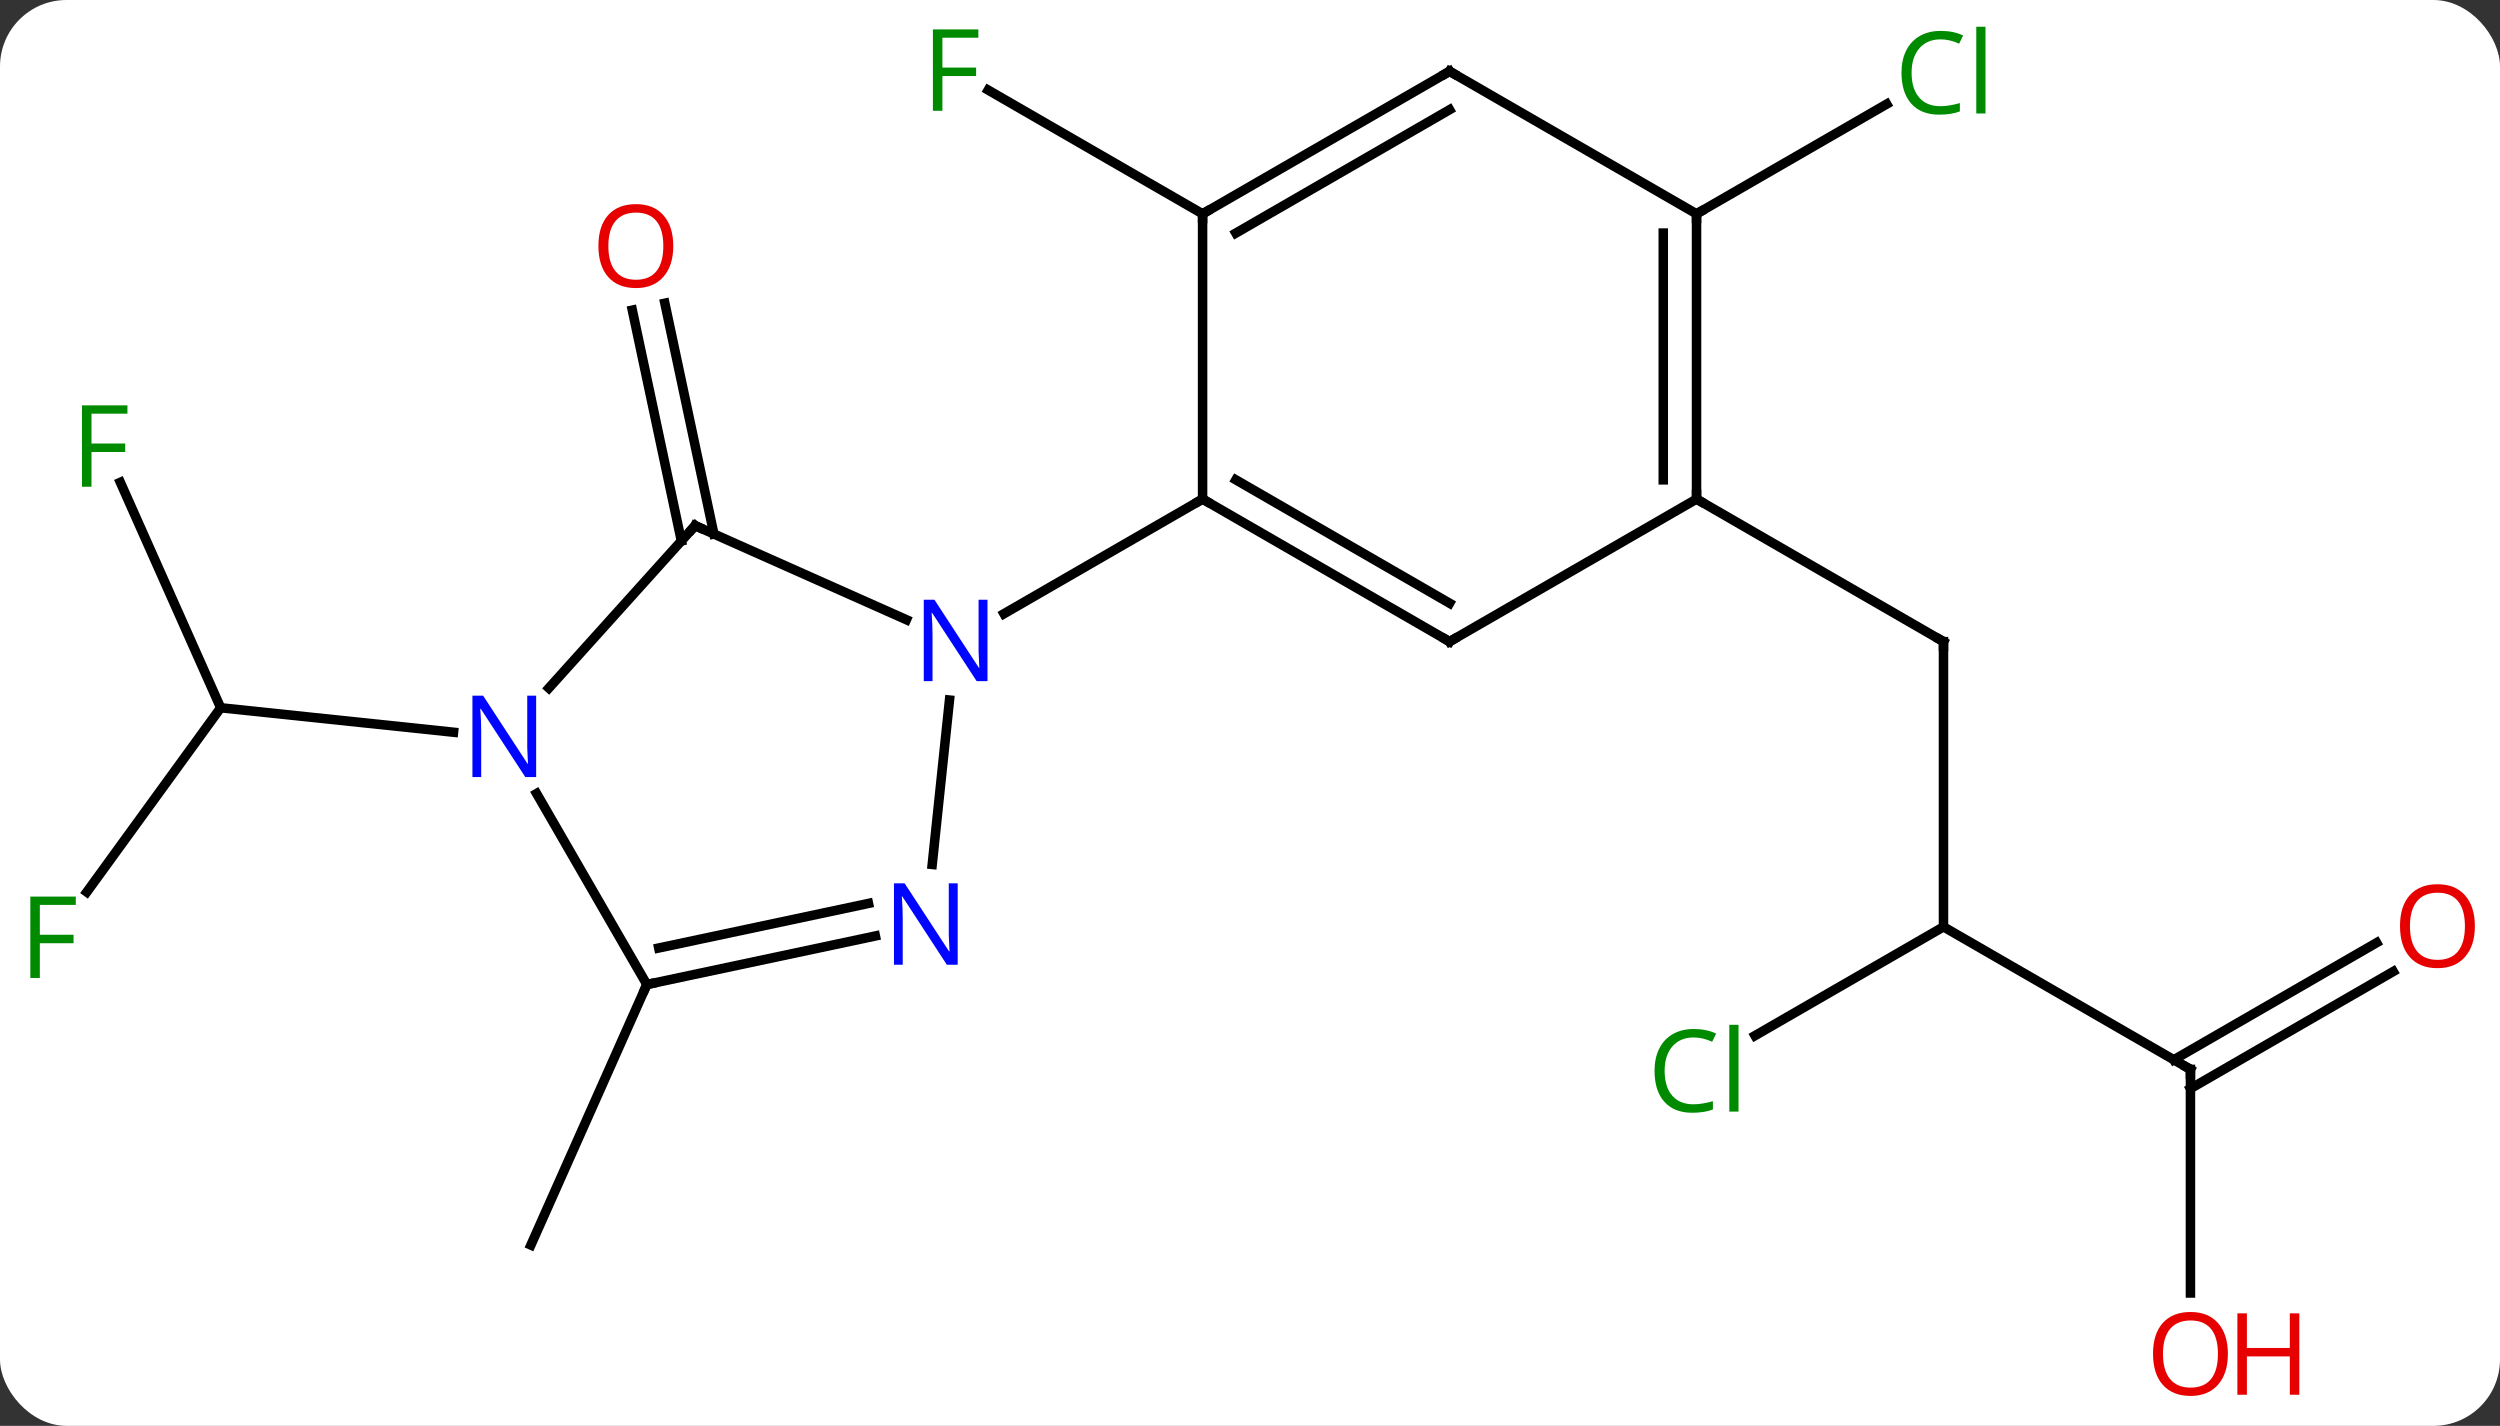 <svg width="263" viewBox="0 0 263 150" style="fill-opacity:1; color-rendering:auto; color-interpolation:auto; text-rendering:auto; stroke:black; stroke-linecap:square; stroke-miterlimit:10; shape-rendering:auto; stroke-opacity:1; fill:black; stroke-dasharray:none; font-weight:normal; stroke-width:1; font-family:'Open Sans'; font-style:normal; stroke-linejoin:miter; font-size:12; stroke-dashoffset:0; image-rendering:auto;" height="150" class="cas-substance-image" xmlns:xlink="http://www.w3.org/1999/xlink" xmlns="http://www.w3.org/2000/svg"><rect x="0" y="0" width="263" height="150" fill="#333333" stroke="none"/><svg class="cas-substance-single-component"><rect y="0" x="0" width="263" stroke="none" ry="7" rx="7" height="150" fill="white" class="cas-substance-group"/><svg y="0" x="0" width="263" viewBox="0 0 263 150" style="fill:black;" height="150" class="cas-substance-single-component-image"><svg><g><g transform="translate(131,75)" style="text-rendering:geometricPrecision; color-rendering:optimizeQuality; color-interpolation:linearRGB; stroke-linecap:butt; image-rendering:optimizeQuality;"><line y2="-18.094" y1="-42.375" x2="-59.321" x1="-64.481" style="fill:none;"/><line y2="-18.821" y1="-43.103" x2="-55.897" x1="-61.058" style="fill:none;"/><line y2="-52.5" y1="-65.522" x2="-4.488" x1="-27.043" style="fill:none;"/><line y2="-24.258" y1="-0.543" x2="-118.341" x1="-107.784" style="fill:none;"/><line y2="18.84" y1="-0.543" x2="-121.867" x1="-107.784" style="fill:none;"/><line y2="2.031" y1="-0.543" x2="-83.29" x1="-107.784" style="fill:none;"/><line y2="28.572" y1="55.98" x2="-62.949" x1="-75.15" style="fill:none;"/><line y2="22.5" y1="-7.5" x2="73.455" x1="73.455" style="fill:none;"/><line y2="-22.5" y1="-7.5" x2="47.475" x1="73.455" style="fill:none;"/><line y2="37.5" y1="22.5" x2="99.435" x1="73.455" style="fill:none;"/><line y2="33.949" y1="22.5" x2="53.625" x1="73.455" style="fill:none;"/><line y2="61.023" y1="37.5" x2="99.435" x1="99.435" style="fill:none;"/><line y2="27.204" y1="39.521" x2="120.77" x1="99.435" style="fill:none;"/><line y2="24.173" y1="36.49" x2="119.02" x1="97.685" style="fill:none;"/><line y2="-52.5" y1="-64.051" x2="47.475" x1="67.482" style="fill:none;"/><line y2="-19.701" y1="-9.806" x2="-57.873" x1="-35.647" style="fill:none;"/><line y2="15.94" y1="-1.355" x2="-32.931" x1="-31.114" style="fill:none;"/><line y2="-22.5" y1="-10.435" x2="-4.488" x1="-25.384" style="fill:none;"/><line y2="-2.616" y1="-19.701" x2="-73.259" x1="-57.873" style="fill:none;"/><line y2="28.572" y1="23.463" x2="-62.949" x1="-38.911" style="fill:none;"/><line y2="24.728" y1="20.04" x2="-61.7" x1="-39.639" style="fill:none;"/><line y2="28.572" y1="8.48" x2="-62.949" x1="-74.549" style="fill:none;"/><line y2="-7.5" y1="-22.5" x2="21.495" x1="-4.488" style="fill:none;"/><line y2="-11.541" y1="-24.521" x2="21.495" x1="-0.988" style="fill:none;"/><line y2="-52.5" y1="-22.5" x2="-4.488" x1="-4.488" style="fill:none;"/><line y2="-22.5" y1="-7.5" x2="47.475" x1="21.495" style="fill:none;"/><line y2="-67.5" y1="-52.5" x2="21.495" x1="-4.488" style="fill:none;"/><line y2="-63.459" y1="-50.479" x2="21.495" x1="-0.988" style="fill:none;"/><line y2="-52.5" y1="-22.5" x2="47.475" x1="47.475" style="fill:none;"/><line y2="-50.479" y1="-24.521" x2="43.975" x1="43.975" style="fill:none;"/><line y2="-52.5" y1="-67.5" x2="47.475" x1="21.495" style="fill:none;"/></g><g transform="translate(131,75)" style="fill:rgb(230,0,0); text-rendering:geometricPrecision; color-rendering:optimizeQuality; image-rendering:optimizeQuality; font-family:'Open Sans'; stroke:rgb(230,0,0); color-interpolation:linearRGB;"><path style="stroke:none;" d="M-60.172 -49.117 Q-60.172 -47.055 -61.212 -45.875 Q-62.251 -44.695 -64.094 -44.695 Q-65.985 -44.695 -67.016 -45.859 Q-68.047 -47.024 -68.047 -49.133 Q-68.047 -51.227 -67.016 -52.375 Q-65.985 -53.524 -64.094 -53.524 Q-62.235 -53.524 -61.204 -52.352 Q-60.172 -51.18 -60.172 -49.117 ZM-67.001 -49.117 Q-67.001 -47.383 -66.258 -46.477 Q-65.516 -45.57 -64.094 -45.57 Q-62.672 -45.57 -61.946 -46.469 Q-61.219 -47.367 -61.219 -49.117 Q-61.219 -50.852 -61.946 -51.742 Q-62.672 -52.633 -64.094 -52.633 Q-65.516 -52.633 -66.258 -51.734 Q-67.001 -50.836 -67.001 -49.117 Z"/><path style="fill:rgb(0,138,0); stroke:none;" d="M-31.859 -63.344 L-32.859 -63.344 L-32.859 -71.906 L-28.077 -71.906 L-28.077 -71.031 L-31.859 -71.031 L-31.859 -67.891 L-28.312 -67.891 L-28.312 -67 L-31.859 -67 L-31.859 -63.344 Z"/><path style="fill:rgb(0,138,0); stroke:none;" d="M-121.376 -23.795 L-122.376 -23.795 L-122.376 -32.357 L-117.594 -32.357 L-117.594 -31.482 L-121.376 -31.482 L-121.376 -28.342 L-117.829 -28.342 L-117.829 -27.451 L-121.376 -27.451 L-121.376 -23.795 Z"/><path style="fill:rgb(0,138,0); stroke:none;" d="M-126.809 27.883 L-127.809 27.883 L-127.809 19.321 L-123.027 19.321 L-123.027 20.196 L-126.809 20.196 L-126.809 23.336 L-123.262 23.336 L-123.262 24.227 L-126.809 24.227 L-126.809 27.883 Z"/></g><g transform="translate(131,75)" style="stroke-linecap:butt; text-rendering:geometricPrecision; color-rendering:optimizeQuality; image-rendering:optimizeQuality; font-family:'Open Sans'; color-interpolation:linearRGB; stroke-miterlimit:5;"><path style="fill:none;" d="M73.455 -7 L73.455 -7.5 L73.022 -7.75"/><path style="fill:none;" d="M99.002 37.25 L99.435 37.5 L99.435 38"/><path style="fill:rgb(0,138,0); stroke:none;" d="M47.166 34.141 Q45.76 34.141 44.94 35.078 Q44.12 36.016 44.12 37.656 Q44.12 39.328 44.909 40.25 Q45.698 41.172 47.151 41.172 Q48.057 41.172 49.198 40.844 L49.198 41.719 Q48.307 42.062 47.01 42.062 Q45.12 42.062 44.088 40.906 Q43.057 39.75 43.057 37.641 Q43.057 36.312 43.549 35.32 Q44.041 34.328 44.979 33.789 Q45.916 33.25 47.182 33.25 Q48.526 33.25 49.541 33.734 L49.12 34.594 Q48.135 34.141 47.166 34.141 ZM51.893 41.938 L50.924 41.938 L50.924 32.812 L51.893 32.812 L51.893 41.938 Z"/><path style="fill:rgb(230,0,0); stroke:none;" d="M103.373 67.43 Q103.373 69.492 102.333 70.672 Q101.294 71.852 99.451 71.852 Q97.56 71.852 96.529 70.688 Q95.498 69.523 95.498 67.414 Q95.498 65.32 96.529 64.172 Q97.56 63.023 99.451 63.023 Q101.31 63.023 102.341 64.195 Q103.373 65.367 103.373 67.43 ZM96.544 67.43 Q96.544 69.164 97.287 70.07 Q98.029 70.977 99.451 70.977 Q100.873 70.977 101.599 70.078 Q102.326 69.18 102.326 67.43 Q102.326 65.695 101.599 64.805 Q100.873 63.914 99.451 63.914 Q98.029 63.914 97.287 64.812 Q96.544 65.711 96.544 67.43 Z"/><path style="fill:rgb(230,0,0); stroke:none;" d="M110.888 71.727 L109.888 71.727 L109.888 67.695 L105.373 67.695 L105.373 71.727 L104.373 71.727 L104.373 63.164 L105.373 63.164 L105.373 66.805 L109.888 66.805 L109.888 63.164 L110.888 63.164 L110.888 71.727 Z"/><path style="fill:rgb(230,0,0); stroke:none;" d="M129.356 22.43 Q129.356 24.492 128.316 25.672 Q127.277 26.852 125.434 26.852 Q123.543 26.852 122.512 25.688 Q121.481 24.523 121.481 22.414 Q121.481 20.32 122.512 19.172 Q123.543 18.023 125.434 18.023 Q127.293 18.023 128.324 19.195 Q129.356 20.367 129.356 22.43 ZM122.527 22.43 Q122.527 24.164 123.27 25.07 Q124.012 25.977 125.434 25.977 Q126.856 25.977 127.582 25.078 Q128.309 24.18 128.309 22.43 Q128.309 20.695 127.582 19.805 Q126.856 18.914 125.434 18.914 Q124.012 18.914 123.27 19.812 Q122.527 20.711 122.527 22.43 Z"/><path style="fill:rgb(0,138,0); stroke:none;" d="M73.146 -70.859 Q71.74 -70.859 70.92 -69.922 Q70.1 -68.984 70.1 -67.344 Q70.1 -65.672 70.889 -64.75 Q71.678 -63.828 73.131 -63.828 Q74.037 -63.828 75.178 -64.156 L75.178 -63.281 Q74.287 -62.938 72.99 -62.938 Q71.1 -62.938 70.068 -64.094 Q69.037 -65.25 69.037 -67.359 Q69.037 -68.688 69.529 -69.68 Q70.021 -70.672 70.959 -71.211 Q71.896 -71.75 73.162 -71.75 Q74.506 -71.75 75.521 -71.266 L75.1 -70.406 Q74.115 -70.859 73.146 -70.859 ZM77.873 -63.062 L76.904 -63.062 L76.904 -72.188 L77.873 -72.188 L77.873 -63.062 Z"/><path style="fill:rgb(0,5,255); stroke:none;" d="M-27.116 -3.344 L-28.257 -3.344 L-32.945 -10.531 L-32.991 -10.531 Q-32.898 -9.266 -32.898 -8.219 L-32.898 -3.344 L-33.82 -3.344 L-33.82 -11.906 L-32.695 -11.906 L-28.023 -4.75 L-27.976 -4.75 Q-27.976 -4.906 -28.023 -5.766 Q-28.07 -6.625 -28.054 -7 L-28.054 -11.906 L-27.116 -11.906 L-27.116 -3.344 Z"/><path style="fill:none;" d="M-57.416 -19.498 L-57.873 -19.701 L-58.208 -19.329"/><path style="fill:rgb(0,5,255); stroke:none;" d="M-30.251 26.491 L-31.392 26.491 L-36.08 19.304 L-36.126 19.304 Q-36.033 20.569 -36.033 21.616 L-36.033 26.491 L-36.955 26.491 L-36.955 17.929 L-35.83 17.929 L-31.158 25.085 L-31.111 25.085 Q-31.111 24.929 -31.158 24.069 Q-31.205 23.21 -31.189 22.835 L-31.189 17.929 L-30.251 17.929 L-30.251 26.491 Z"/><path style="fill:rgb(0,5,255); stroke:none;" d="M-74.597 6.748 L-75.738 6.748 L-80.426 -0.439 L-80.472 -0.439 Q-80.379 0.826 -80.379 1.873 L-80.379 6.748 L-81.301 6.748 L-81.301 -1.814 L-80.176 -1.814 L-75.504 5.342 L-75.457 5.342 Q-75.457 5.186 -75.504 4.326 Q-75.551 3.467 -75.535 3.092 L-75.535 -1.814 L-74.597 -1.814 L-74.597 6.748 Z"/><path style="fill:none;" d="M-62.46 28.468 L-62.949 28.572 L-63.152 29.029"/><path style="fill:none;" d="M-4.055 -22.25 L-4.488 -22.5 L-4.921 -22.25"/><path style="fill:none;" d="M21.062 -7.75 L21.495 -7.5 L21.928 -7.75"/><path style="fill:none;" d="M-4.055 -52.75 L-4.488 -52.5 L-4.488 -52"/><path style="fill:none;" d="M47.475 -23 L47.475 -22.5 L47.908 -22.25"/><path style="fill:none;" d="M21.062 -67.25 L21.495 -67.5 L21.928 -67.25"/><path style="fill:none;" d="M47.475 -52 L47.475 -52.5 L47.908 -52.75"/></g></g></svg></svg></svg></svg>